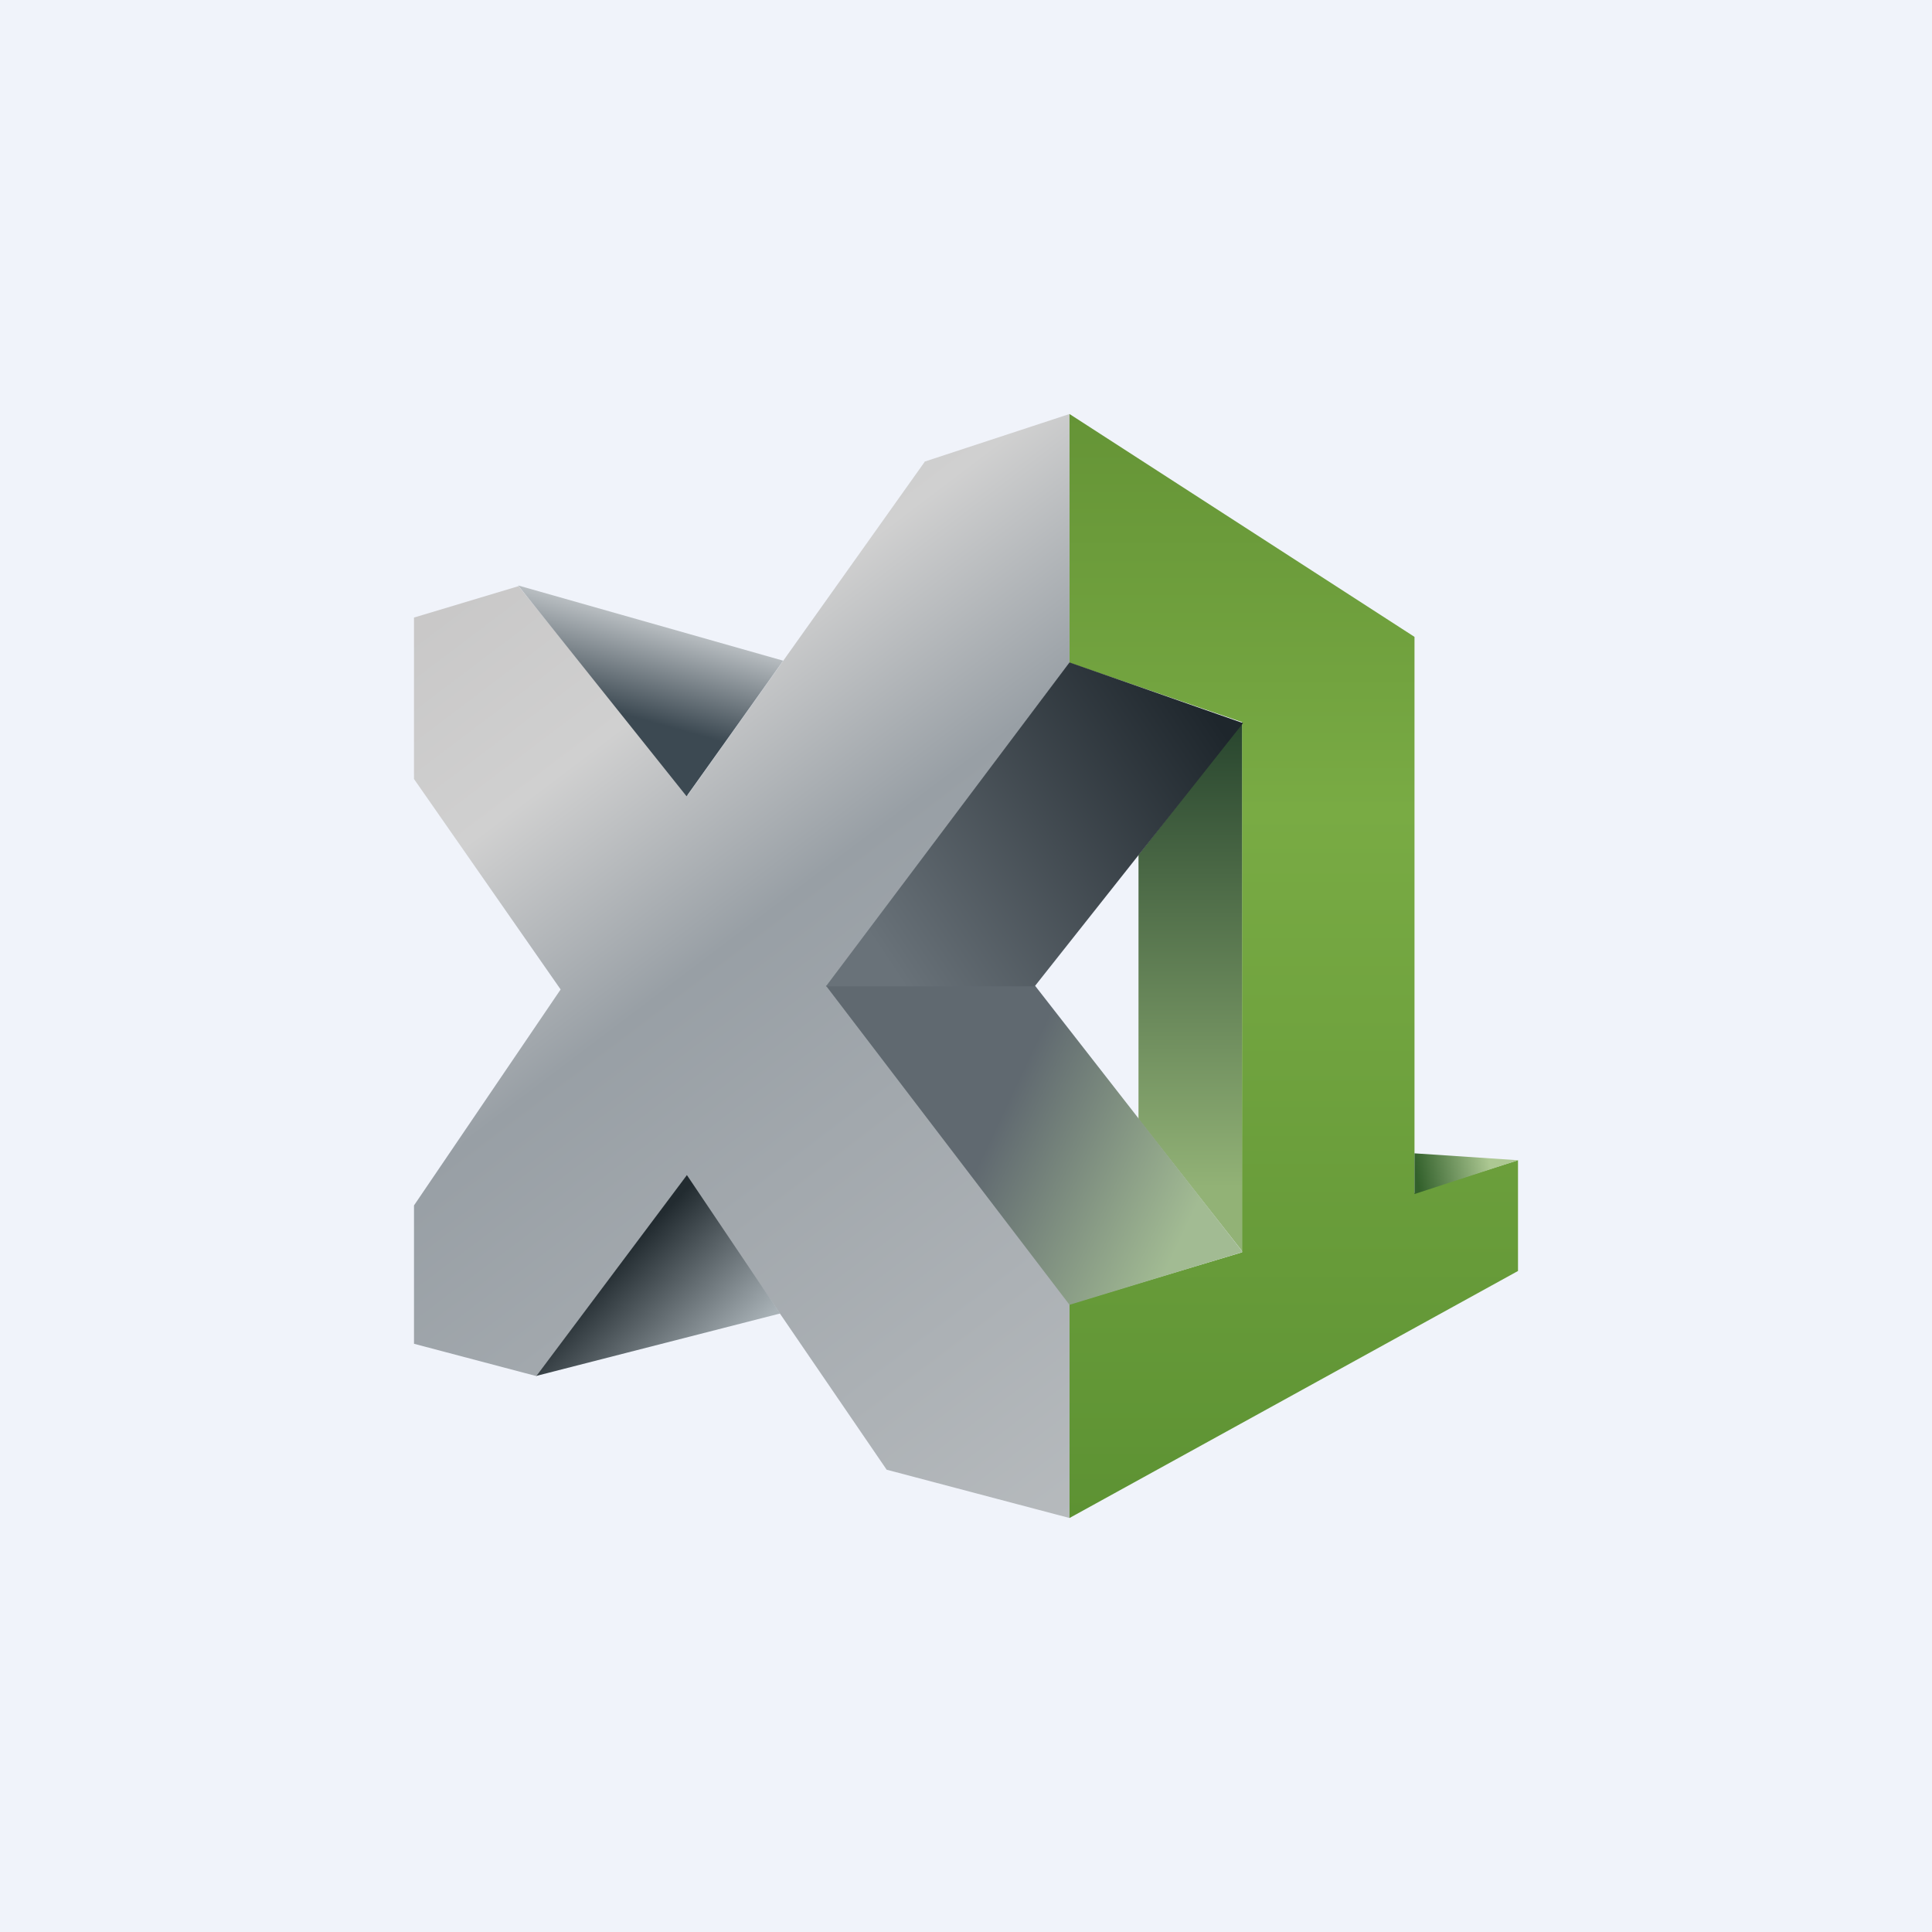 <!-- by TradingView --><svg xmlns="http://www.w3.org/2000/svg" width="56" height="56"><path fill="#F0F3FA" d="M0 0h56v56H0z"/><path d="M26.8 13.38L31 12v7.22l-7.02 9.35L31 37.79V44l-5.3-1.4-5.81-8.5-4.33 5.79-3.56-.94v-4.01l4.25-6.26-4.25-6.1V17.9l3.03-.91 4.9 6.06 6.87-9.66z" fill="url(#aimli4b1q)"/><path d="M22.7 19.15l-7.68-2.18 4.88 6.11 2.8-3.93z" fill="url(#bimli4b1q)"/><path d="M22.62 38.07l-7.07 1.81 4.36-5.82 2.7 4.01z" fill="url(#cimli4b1q)"/><path d="M41 18.46L31 12v7.21l5 1.72V36.3l-5 1.5V44l13-7.16v-3.21l-3 .95V18.46z" fill="url(#dimli4b1q)"/><path d="M44 33.63l-3-.2v1.18l3-.98z" fill="url(#eimli4b1q)"/><path d="M36 36.26V20.94l-3 3.84v7.66l3 3.82z" fill="url(#fimli4b1q)"/><path d="M31 37.82l5.02-1.53L30 28.57h-6.06L31 37.82z" fill="url(#gimli4b1q)"/><path d="M29.99 28.59l6.04-7.63L31 19.2l-7.06 9.39H30z" fill="url(#himli4b1q)"/><defs><linearGradient id="aimli4b1q" x1="12" y1="17.42" x2="31.75" y2="43.51" gradientUnits="userSpaceOnUse"><stop stop-color="#C8C7C7"/><stop offset=".2" stop-color="#D0D0D0"/><stop offset=".41" stop-color="#989FA5"/><stop offset="1" stop-color="#B6BABD"/></linearGradient><linearGradient id="bimli4b1q" x1="20.46" y1="17.62" x2="19.49" y2="21.1" gradientUnits="userSpaceOnUse"><stop stop-color="#DEE1E3"/><stop offset="1" stop-color="#3C4952"/></linearGradient><linearGradient id="cimli4b1q" x1="19.08" y1="35.3" x2="22.16" y2="38.31" gradientUnits="userSpaceOnUse"><stop stop-color="#222B30"/><stop offset="1" stop-color="#A9B2B7"/></linearGradient><linearGradient id="dimli4b1q" x1="37.56" y1="12" x2="37.56" y2="43.97" gradientUnits="userSpaceOnUse"><stop stop-color="#659436"/><stop offset=".36" stop-color="#79AB44"/><stop offset="1" stop-color="#5D9233"/></linearGradient><linearGradient id="eimli4b1q" x1="41.04" y1="34.01" x2="43.99" y2="33.45" gradientUnits="userSpaceOnUse"><stop stop-color="#32602B"/><stop offset=".72" stop-color="#ADC893"/></linearGradient><linearGradient id="fimli4b1q" x1="34.17" y1="20.94" x2="34.17" y2="36.26" gradientUnits="userSpaceOnUse"><stop stop-color="#28452E"/><stop offset=".88" stop-color="#92B276"/></linearGradient><linearGradient id="gimli4b1q" x1="25.23" y1="29.59" x2="35.89" y2="34.62" gradientUnits="userSpaceOnUse"><stop offset=".39" stop-color="#606970"/><stop offset=".92" stop-color="#A2BB93"/></linearGradient><linearGradient id="himli4b1q" x1="35.32" y1="20.98" x2="23.77" y2="28.7" gradientUnits="userSpaceOnUse"><stop stop-color="#1E262C"/><stop offset=".85" stop-color="#697279"/></linearGradient></defs></svg>